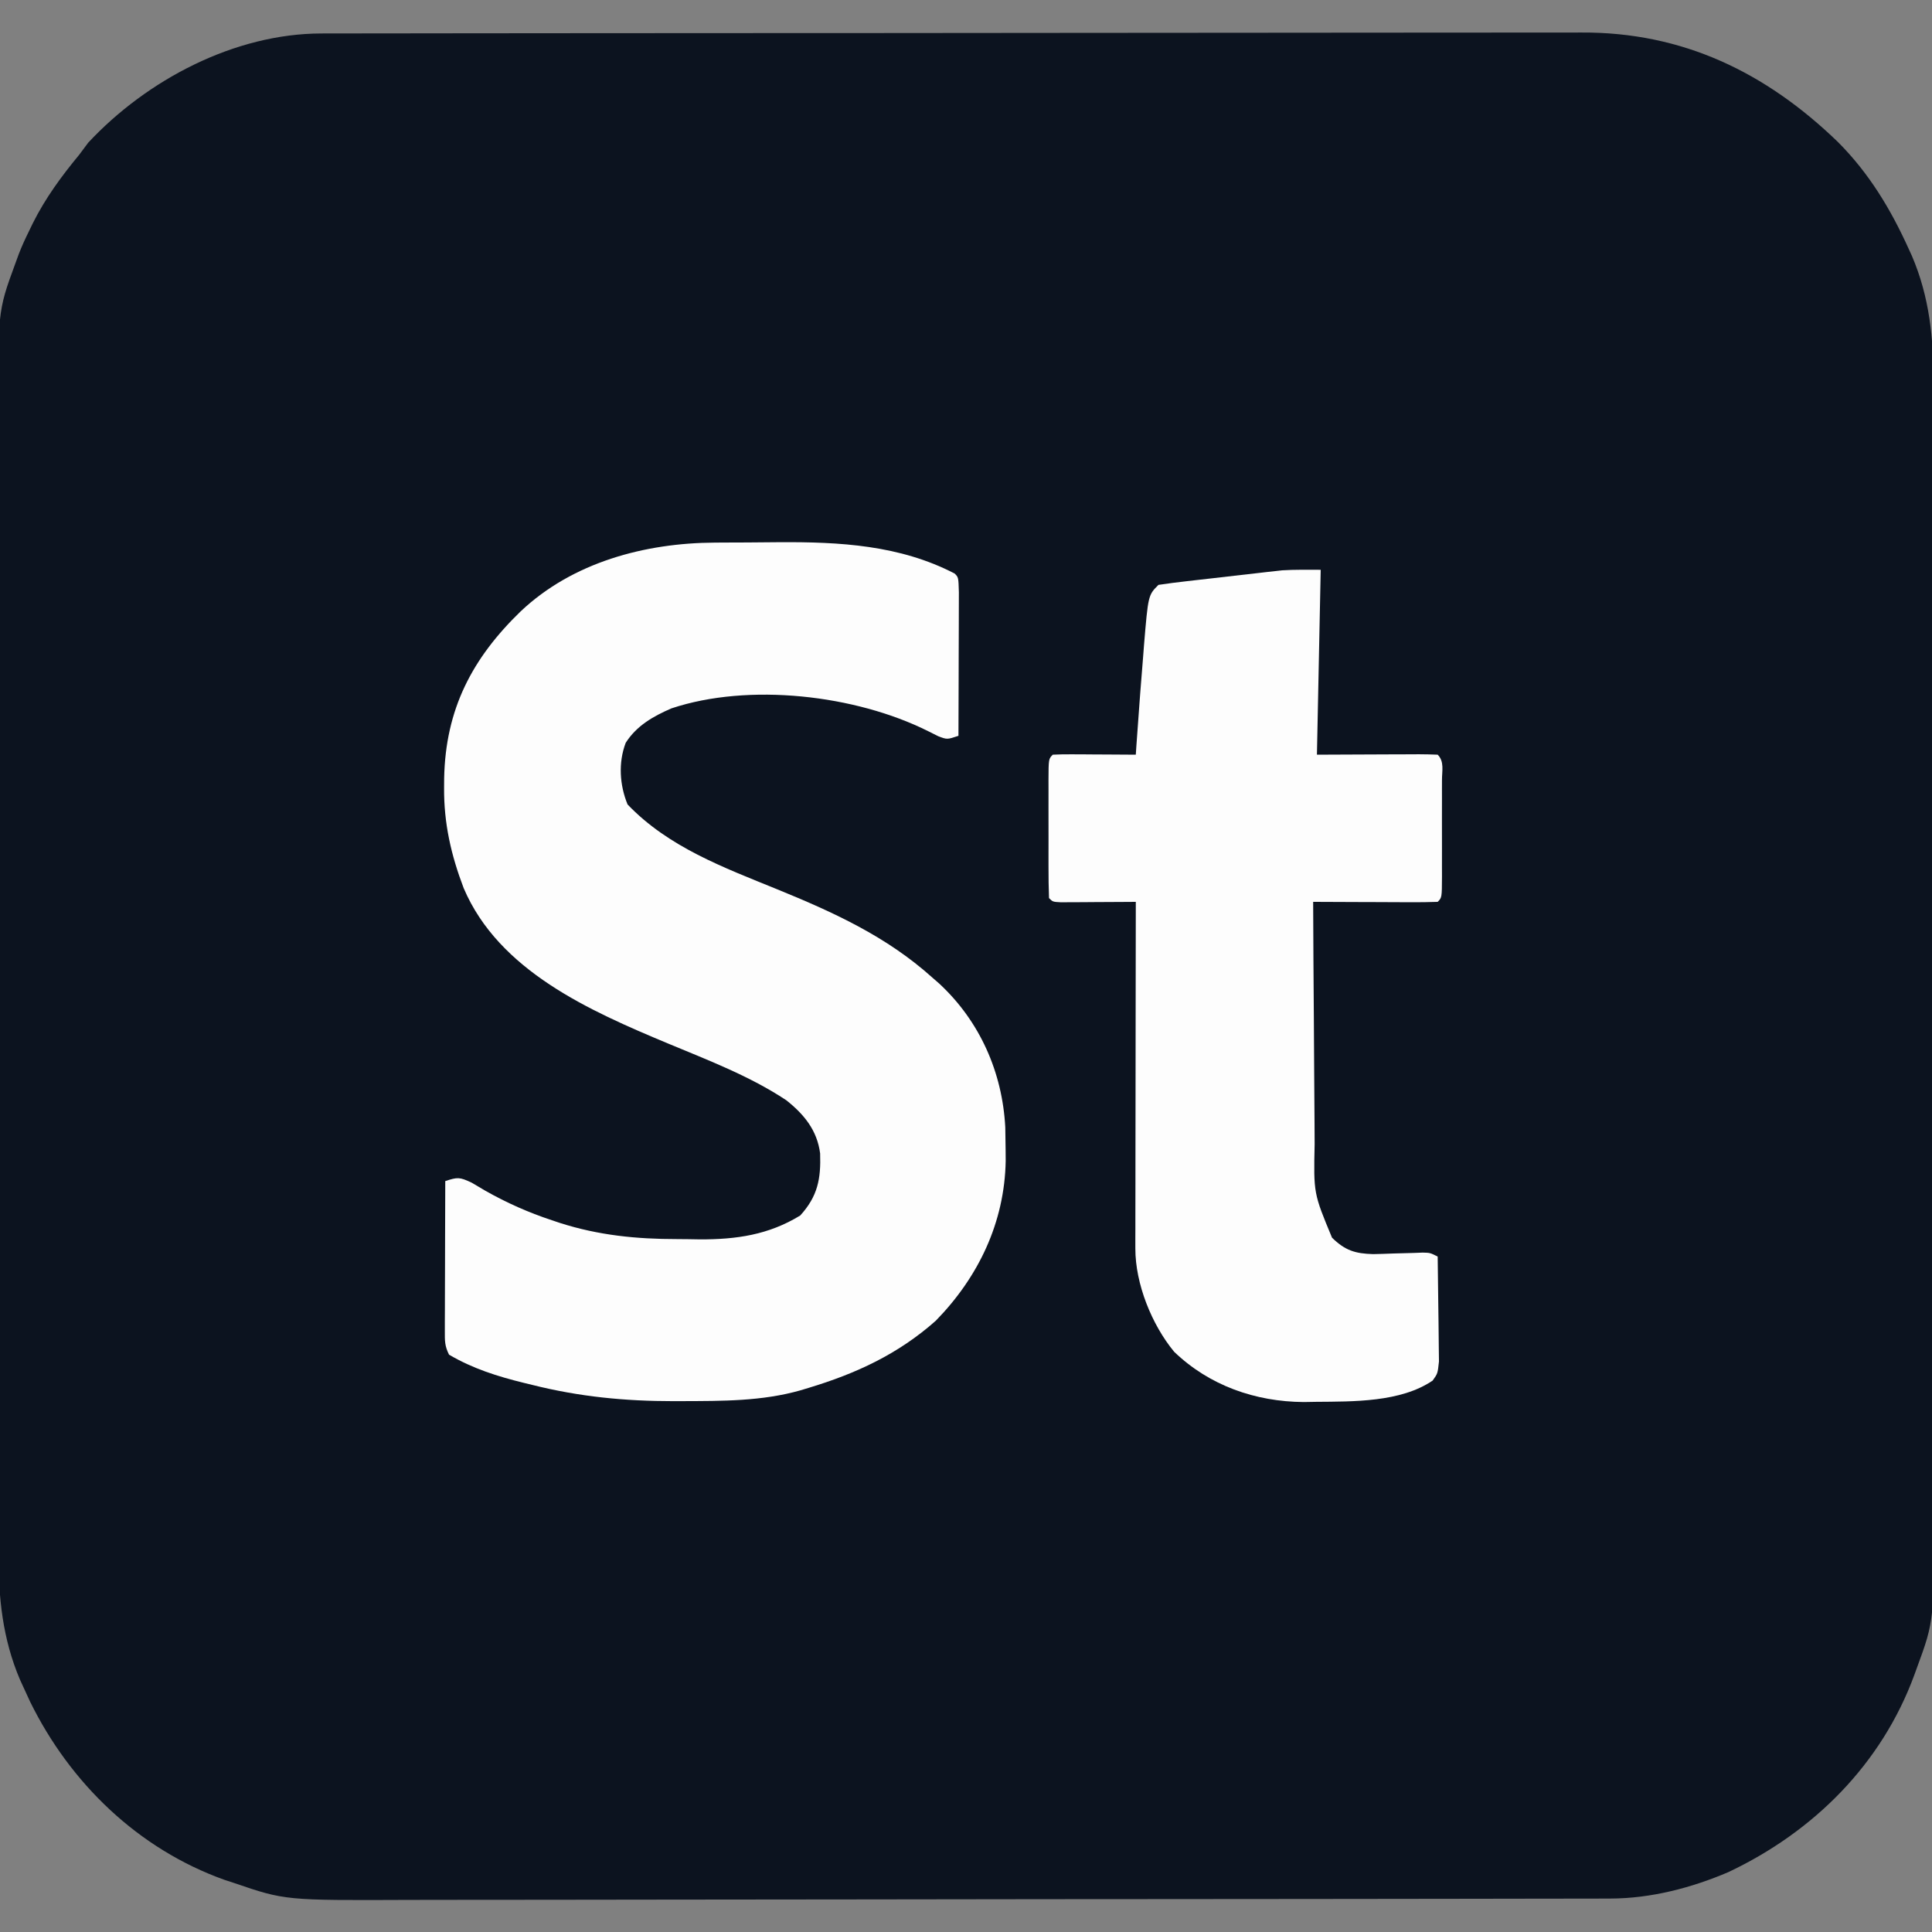 <?xml version="1.0" encoding="UTF-8"?>
<svg version="1.1" xmlns="http://www.w3.org/2000/svg" width="512" height="512">
<rect width="100%" height="100%" fill="#808080" stroke="none"/>
<path d="M0 0 C1.233 -0.004 2.466 -0.008 3.736 -0.012 C5.096 -0.011 6.456 -0.01 7.816 -0.009 C9.268 -0.012 10.719 -0.015 12.17 -0.018 C16.154 -0.026 20.139 -0.028 24.123 -0.029 C28.422 -0.03 32.72 -0.038 37.019 -0.045 C46.418 -0.058 55.817 -0.064 65.216 -0.069 C71.088 -0.072 76.96 -0.076 82.832 -0.08 C99.099 -0.092 115.365 -0.103 131.632 -0.106 C133.193 -0.106 133.193 -0.106 134.786 -0.107 C135.829 -0.107 136.872 -0.107 137.947 -0.107 C140.061 -0.108 142.175 -0.108 144.289 -0.109 C145.862 -0.109 145.862 -0.109 147.467 -0.109 C164.448 -0.113 181.429 -0.131 198.41 -0.154 C215.855 -0.178 233.301 -0.19 250.746 -0.192 C260.536 -0.192 270.327 -0.198 280.117 -0.216 C288.456 -0.232 296.795 -0.237 305.134 -0.229 C309.385 -0.225 313.635 -0.226 317.886 -0.24 C321.786 -0.252 325.686 -0.251 329.586 -0.239 C330.989 -0.237 332.391 -0.24 333.794 -0.249 C360.698 -0.407 382.745 10.289 401.85 28.756 C410.12 37.042 415.861 46.568 420.663 57.194 C420.937 57.794 421.212 58.393 421.494 59.011 C426.105 69.822 427.231 80.815 427.176 92.457 C427.18 93.855 427.185 95.253 427.192 96.651 C427.206 100.456 427.202 104.261 427.195 108.066 C427.19 112.184 427.203 116.302 427.213 120.42 C427.23 128.473 427.231 136.527 427.226 144.58 C427.221 151.131 427.223 157.681 427.228 164.232 C427.229 165.166 427.23 166.1 427.231 167.063 C427.232 168.962 427.234 170.861 427.235 172.759 C427.249 190.542 427.243 208.324 427.232 226.107 C427.222 242.349 427.235 258.591 427.259 274.833 C427.283 291.539 427.293 308.246 427.286 324.953 C427.283 334.32 427.285 343.688 427.303 353.056 C427.317 361.031 427.318 369.006 427.3 376.981 C427.292 381.043 427.29 385.106 427.305 389.169 C427.415 420.523 427.415 420.523 422.788 433.131 C422.564 433.748 422.34 434.364 422.11 434.999 C413.429 458.654 395.412 476.569 372.862 487.243 C363.059 491.444 352.237 494.248 341.569 494.266 C340.334 494.27 339.099 494.275 337.827 494.279 C336.465 494.279 335.103 494.279 333.742 494.279 C332.288 494.282 330.835 494.286 329.382 494.29 C325.392 494.3 321.402 494.303 317.412 494.306 C313.108 494.31 308.803 494.32 304.498 494.328 C294.102 494.348 283.706 494.358 273.31 494.367 C268.409 494.371 263.509 494.377 258.608 494.382 C242.308 494.399 226.008 494.414 209.708 494.421 C205.48 494.423 201.252 494.425 197.024 494.427 C195.973 494.427 194.922 494.428 193.84 494.428 C176.832 494.436 159.824 494.462 142.816 494.494 C125.337 494.527 107.859 494.545 90.381 494.548 C80.574 494.551 70.768 494.559 60.961 494.585 C52.606 494.607 44.251 494.615 35.896 494.605 C31.639 494.6 27.382 494.602 23.125 494.622 C-9.656 494.764 -9.656 494.764 -23.212 490.131 C-24.472 489.719 -24.472 489.719 -25.758 489.298 C-48.595 481.125 -66.613 463.69 -77.208 442.151 C-77.842 440.794 -78.469 439.433 -79.087 438.069 C-79.362 437.469 -79.636 436.869 -79.919 436.251 C-84.534 425.426 -85.655 414.424 -85.6 402.768 C-85.604 401.366 -85.609 399.964 -85.616 398.561 C-85.63 394.745 -85.626 390.929 -85.619 387.113 C-85.614 382.982 -85.627 378.852 -85.637 374.722 C-85.654 366.644 -85.655 358.566 -85.65 350.489 C-85.646 343.919 -85.647 337.349 -85.652 330.779 C-85.653 329.842 -85.654 328.905 -85.655 327.939 C-85.656 326.035 -85.658 324.13 -85.659 322.226 C-85.673 304.39 -85.668 286.555 -85.656 268.72 C-85.646 252.429 -85.659 236.139 -85.683 219.848 C-85.708 203.092 -85.717 186.336 -85.71 169.579 C-85.707 160.184 -85.709 150.788 -85.727 141.392 C-85.741 133.394 -85.742 125.395 -85.725 117.396 C-85.716 113.321 -85.714 109.246 -85.729 105.171 C-85.84 73.737 -85.84 73.737 -81.212 61.131 C-80.724 59.797 -80.724 59.797 -80.227 58.435 C-79.42 56.355 -78.518 54.379 -77.525 52.381 C-77.186 51.682 -76.848 50.982 -76.5 50.261 C-73.161 43.597 -68.957 37.88 -64.212 32.131 C-63.428 31.08 -62.645 30.028 -61.837 28.944 C-46.296 12.293 -23.073 0.027 0 0 Z " fill="#0C131F" transform="translate(85.212,8.869)"/>
<path d="M0 0 C0.902 -0.006 1.804 -0.011 2.733 -0.017 C4.64 -0.027 6.547 -0.033 8.454 -0.037 C11.309 -0.047 14.163 -0.078 17.018 -0.109 C33.089 -0.203 49.013 0.653 63.543 8.203 C64.543 9.203 64.543 9.203 64.656 13.172 C64.656 14.944 64.651 16.716 64.641 18.488 C64.639 19.885 64.639 19.885 64.636 21.309 C64.631 24.295 64.618 27.28 64.605 30.266 C64.6 32.285 64.596 34.303 64.592 36.322 C64.581 41.283 64.563 46.243 64.543 51.203 C61.543 52.203 61.543 52.203 59.195 51.312 C57.851 50.64 57.851 50.64 56.48 49.953 C37.24 40.347 9.038 37.093 -11.52 43.93 C-16.365 46.03 -20.75 48.524 -23.637 53.055 C-25.639 58.298 -25.251 64.274 -23.145 69.391 C-12.341 80.696 2.303 86.086 16.489 91.868 C31.395 97.954 45.437 104.334 57.543 115.203 C58.175 115.754 58.806 116.304 59.457 116.871 C70.227 126.858 76.189 140.409 76.953 154.957 C77.001 156.976 77.031 158.996 77.043 161.016 C77.049 161.958 77.056 162.9 77.062 163.87 C76.767 180.157 69.854 194.614 58.543 206.203 C48.567 215.062 37.445 220.195 24.793 224.016 C24.108 224.223 23.424 224.43 22.718 224.644 C12.451 227.566 1.951 227.48 -8.645 227.516 C-9.396 227.518 -10.148 227.521 -10.922 227.524 C-23.794 227.528 -35.94 226.358 -48.457 223.203 C-49.515 222.947 -49.515 222.947 -50.595 222.686 C-57.638 220.955 -64.191 218.889 -70.457 215.203 C-71.622 212.873 -71.578 211.531 -71.571 208.937 C-71.57 208.056 -71.57 207.175 -71.57 206.268 C-71.565 205.316 -71.56 204.364 -71.555 203.383 C-71.553 202.409 -71.552 201.435 -71.55 200.432 C-71.545 197.314 -71.532 194.196 -71.52 191.078 C-71.515 188.967 -71.51 186.857 -71.506 184.746 C-71.495 179.565 -71.478 174.384 -71.457 169.203 C-68.213 168.146 -67.698 168.089 -64.418 169.645 C-63.219 170.345 -62.024 171.052 -60.832 171.766 C-55.124 174.991 -49.433 177.519 -43.207 179.578 C-42.5 179.816 -41.793 180.054 -41.064 180.299 C-30.797 183.576 -20.805 184.576 -10.042 184.574 C-8.025 184.578 -6.01 184.615 -3.994 184.652 C5.692 184.681 14.235 183.453 22.605 178.328 C27.259 173.224 28.106 168.62 27.887 161.883 C27.102 155.767 23.665 151.544 18.922 147.781 C9.231 141.353 -1.838 137.155 -12.52 132.703 C-33.179 124.071 -57.242 113.496 -66.578 91.57 C-69.927 82.763 -71.838 74.387 -71.77 64.953 C-71.764 64.126 -71.758 63.299 -71.752 62.447 C-71.394 44.155 -64.351 30.68 -51.457 18.203 C-37.682 5.192 -18.51 0.093 0 0 Z " fill="#FDFDFD" transform="translate(189.457,143.797)"/>
<path d="M0 0 C-0.33 16.17 -0.66 32.34 -1 49 C9.486 48.96 9.486 48.96 19.972 48.91 C21.269 48.907 22.566 48.905 23.902 48.902 C24.588 48.897 25.274 48.892 25.981 48.887 C27.654 48.887 29.328 48.938 31 49 C32.816 50.816 32.129 53.313 32.139 55.729 C32.136 56.93 32.136 56.93 32.133 58.156 C32.134 58.974 32.135 59.791 32.136 60.633 C32.136 62.365 32.135 64.097 32.13 65.829 C32.125 68.489 32.13 71.149 32.137 73.809 C32.136 75.487 32.135 77.165 32.133 78.844 C32.135 79.645 32.137 80.446 32.139 81.271 C32.115 86.885 32.115 86.885 31 88 C28.552 88.088 26.132 88.115 23.684 88.098 C22.587 88.096 22.587 88.096 21.468 88.093 C19.125 88.088 16.781 88.075 14.438 88.062 C12.852 88.057 11.267 88.053 9.682 88.049 C5.788 88.038 1.894 88.021 -2 88 C-1.962 98.275 -1.902 108.551 -1.816 118.826 C-1.777 123.598 -1.744 128.369 -1.729 133.141 C-1.714 137.752 -1.679 142.361 -1.632 146.972 C-1.617 148.725 -1.609 150.479 -1.608 152.233 C-1.892 165.238 -1.892 165.238 3 177 C6.493 180.415 9.15 181.214 13.891 181.355 C15.678 181.32 17.464 181.263 19.25 181.188 C21.047 181.135 22.844 181.087 24.641 181.043 C25.824 180.997 25.824 180.997 27.032 180.95 C29 181 29 181 31 182 C31.074 186.36 31.129 190.719 31.165 195.08 C31.18 196.563 31.2 198.046 31.226 199.529 C31.263 201.661 31.28 203.793 31.293 205.926 C31.309 207.209 31.324 208.492 31.341 209.814 C31 213 31 213 29.662 214.869 C21.174 220.646 8.562 220.414 -1.25 220.5 C-2.326 220.518 -3.402 220.537 -4.51 220.555 C-17.315 220.458 -29.5 216.214 -38.844 207.227 C-44.762 200.071 -49.133 189.236 -49.12 179.874 C-49.122 179.061 -49.123 178.248 -49.124 177.41 C-49.121 176.527 -49.117 175.643 -49.114 174.733 C-49.114 173.796 -49.114 172.86 -49.114 171.894 C-49.113 168.799 -49.105 165.704 -49.098 162.609 C-49.096 160.463 -49.094 158.316 -49.093 156.169 C-49.09 150.521 -49.08 144.872 -49.069 139.223 C-49.058 133.459 -49.054 127.694 -49.049 121.93 C-49.038 110.62 -49.021 99.31 -49 88 C-49.661 88.005 -50.322 88.01 -51.004 88.016 C-53.982 88.037 -56.96 88.05 -59.938 88.062 C-61.499 88.075 -61.499 88.075 -63.092 88.088 C-64.081 88.091 -65.071 88.094 -66.09 88.098 C-67.465 88.106 -67.465 88.106 -68.867 88.114 C-71 88 -71 88 -72 87 C-72.101 84.273 -72.14 81.571 -72.133 78.844 C-72.134 78.026 -72.135 77.209 -72.136 76.367 C-72.136 74.635 -72.135 72.903 -72.13 71.171 C-72.125 68.511 -72.13 65.851 -72.137 63.191 C-72.136 61.513 -72.135 59.835 -72.133 58.156 C-72.135 57.355 -72.137 56.554 -72.139 55.729 C-72.115 50.115 -72.115 50.115 -71 49 C-69.365 48.913 -67.727 48.893 -66.09 48.902 C-65.1 48.906 -64.111 48.909 -63.092 48.912 C-62.051 48.92 -61.01 48.929 -59.938 48.938 C-58.37 48.944 -58.37 48.944 -56.771 48.951 C-54.181 48.963 -51.59 48.979 -49 49 C-48.951 48.256 -48.902 47.512 -48.852 46.746 C-48.583 42.83 -48.296 38.915 -48 35 C-47.93 34.073 -47.86 33.147 -47.789 32.192 C-47.555 29.148 -47.31 26.105 -47.062 23.062 C-46.988 22.08 -46.913 21.098 -46.836 20.086 C-45.722 6.722 -45.722 6.722 -43 4 C-40.508 3.626 -38.031 3.308 -35.527 3.027 C-34.393 2.896 -34.393 2.896 -33.235 2.763 C-31.627 2.578 -30.019 2.396 -28.41 2.216 C-25.971 1.941 -23.534 1.658 -21.096 1.373 C-19.531 1.195 -17.967 1.017 -16.402 0.84 C-15.321 0.713 -15.321 0.713 -14.217 0.584 C-13.52 0.507 -12.823 0.431 -12.105 0.351 C-11.504 0.283 -10.903 0.215 -10.284 0.145 C-6.863 -0.072 -3.428 0 0 0 Z " fill="#FDFDFD" transform="translate(350,151)"/>
</svg>
